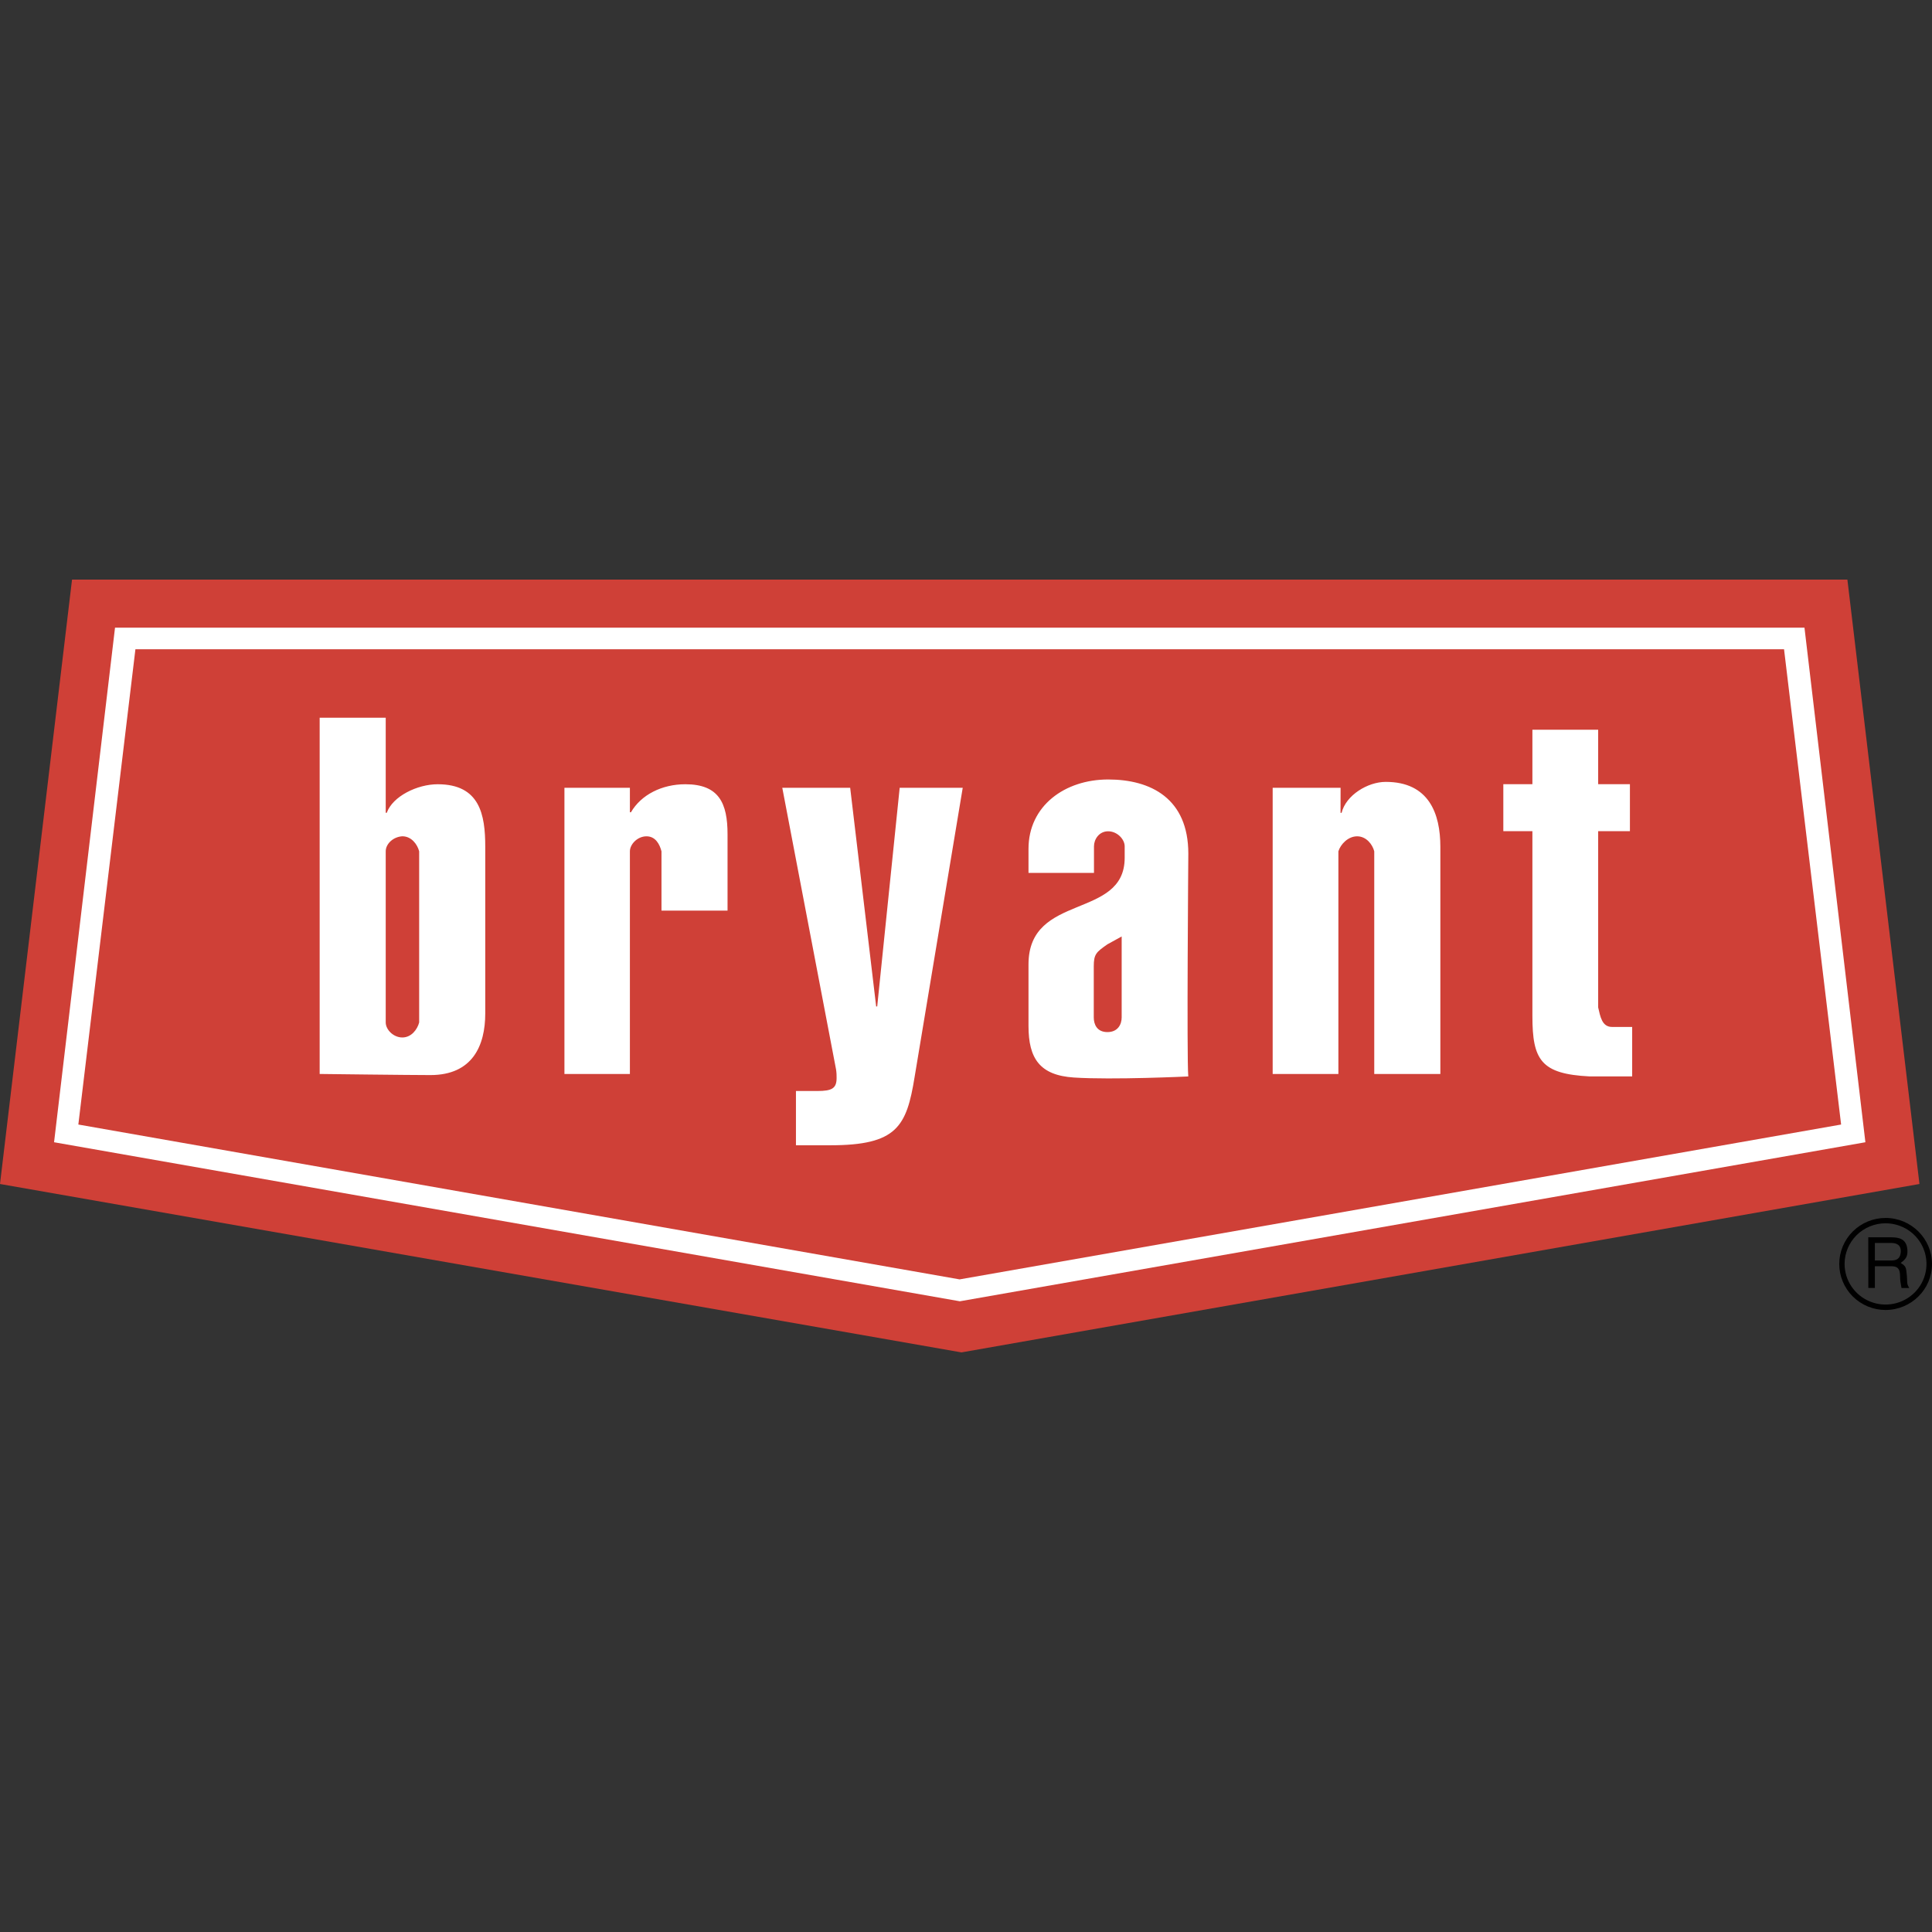 <svg width="120" height="120" viewBox="0 0 120 120" fill="none" xmlns="http://www.w3.org/2000/svg">
<rect x="0" y="0" width="120" height="120" fill="#333333" stroke="none"/>
<path d="M117.119 81.366C116.355 81.366 115.623 81.064 115.082 80.528C114.542 79.992 114.239 79.265 114.239 78.507C114.239 77.749 114.542 77.022 115.082 76.486C115.623 75.95 116.355 75.649 117.119 75.649C118.705 75.649 120 76.934 120 78.507C120 80.091 118.708 81.358 117.119 81.366ZM117.112 75.981C116.777 75.981 116.446 76.047 116.137 76.175C115.828 76.303 115.547 76.489 115.311 76.725C115.075 76.96 114.888 77.24 114.761 77.547C114.634 77.854 114.57 78.183 114.571 78.515C114.573 79.014 114.724 79.501 115.005 79.915C115.286 80.328 115.684 80.65 116.149 80.839C116.614 81.029 117.125 81.077 117.618 80.978C118.11 80.88 118.563 80.638 118.917 80.285C119.272 79.931 119.513 79.481 119.61 78.992C119.707 78.502 119.655 77.995 119.462 77.535C119.269 77.074 118.943 76.681 118.524 76.404C118.106 76.128 117.614 75.981 117.112 75.981ZM116.042 76.852H117.462C117.955 76.852 118.43 76.942 118.474 77.655C118.49 78.062 118.365 78.209 118.056 78.443C118.381 78.651 118.391 78.7 118.44 79.246C118.474 79.661 118.414 79.728 118.591 80.001H118.106L118.038 79.602C117.973 79.228 118.155 78.649 117.496 78.649H116.452V79.998H116.045L116.042 76.852ZM116.452 77.207V78.291H117.472C117.747 78.291 118.015 78.216 118.056 77.809C118.113 77.271 117.721 77.204 117.472 77.204H116.452V77.207Z" fill="black"/>
<path d="M59.717 84L0 73.54L4.474 36H114.745L119.221 73.54L59.717 84Z" fill="#CF4037"/>
<path d="M19.855 44.578H23.958V50.482H24.023C24.389 49.458 25.92 48.711 27.184 48.711C29.808 48.711 30.14 50.606 30.14 52.594V62.946C30.14 64.934 29.356 66.775 26.733 66.775C25.471 66.775 19.855 66.706 19.855 66.706V44.578ZM23.958 63.507C23.958 63.943 24.425 64.439 24.989 64.439C25.552 64.439 25.92 63.943 26.035 63.507V52.877C25.923 52.442 25.554 51.943 24.989 51.943C24.425 51.976 23.958 52.411 23.958 52.877V63.507ZM39.124 50.452H39.189C39.82 49.365 41.107 48.711 42.568 48.711C44.66 48.711 45.189 49.89 45.189 51.819V56.56H41.086V52.877C40.975 52.442 40.718 51.945 40.155 51.945C39.592 51.945 39.124 52.442 39.124 52.877V66.708H35.058V48.93H39.124V50.452ZM59.797 48.93L56.808 66.894C56.31 69.971 55.713 71.135 51.563 71.135H49.438V67.764H50.766C51.664 67.764 51.963 67.609 51.963 66.955C51.963 66.798 51.963 66.644 51.929 66.427L48.589 48.93H52.806L54.42 62.511H54.485L55.881 48.93H59.797ZM63.882 52.723C63.882 50.05 66.14 48.415 68.829 48.415C71.486 48.415 73.809 49.599 73.809 53.022C73.809 53.022 73.705 65.678 73.806 66.86C73.806 66.86 69.096 67.084 66.703 66.927C64.583 66.788 63.882 65.745 63.882 63.726V59.9C63.882 55.424 69.856 57.134 69.856 53.279V52.566C69.856 52.13 69.394 51.633 68.829 51.633C68.266 51.633 67.949 52.13 67.949 52.566V54.219H63.882V52.723ZM67.936 63.193C67.936 63.618 68.128 64.105 68.784 64.105C69.439 64.105 69.669 63.618 69.669 63.193V58.166L68.784 58.653C68.089 59.14 67.936 59.261 67.936 60.023V63.193ZM83.263 50.485H83.33C83.595 49.396 84.945 48.564 86.071 48.564C88.762 48.564 89.463 50.547 89.463 52.597V66.706H85.357V52.877C85.246 52.442 84.859 51.945 84.293 51.945C83.73 51.945 83.263 52.442 83.13 52.877V66.708H79.048V48.93H83.266L83.263 50.485ZM99.265 48.706H101.237V51.626H99.265V62.573C99.397 63.131 99.496 63.785 100.126 63.785H101.377V66.858H98.733C95.712 66.706 95.18 65.838 95.18 63.103V51.626H93.374V48.706H95.18V45.325H99.265V48.706Z" fill="white"/>
<path d="M59.618 80.825L115.863 70.947L112.079 38.985H7.144L3.358 70.947L59.618 80.825ZM59.603 79.465L4.866 69.847L8.411 40.326C8.411 40.331 110.81 40.326 110.81 40.326L114.355 69.847L59.603 79.465Z" fill="white"/>
</svg>

